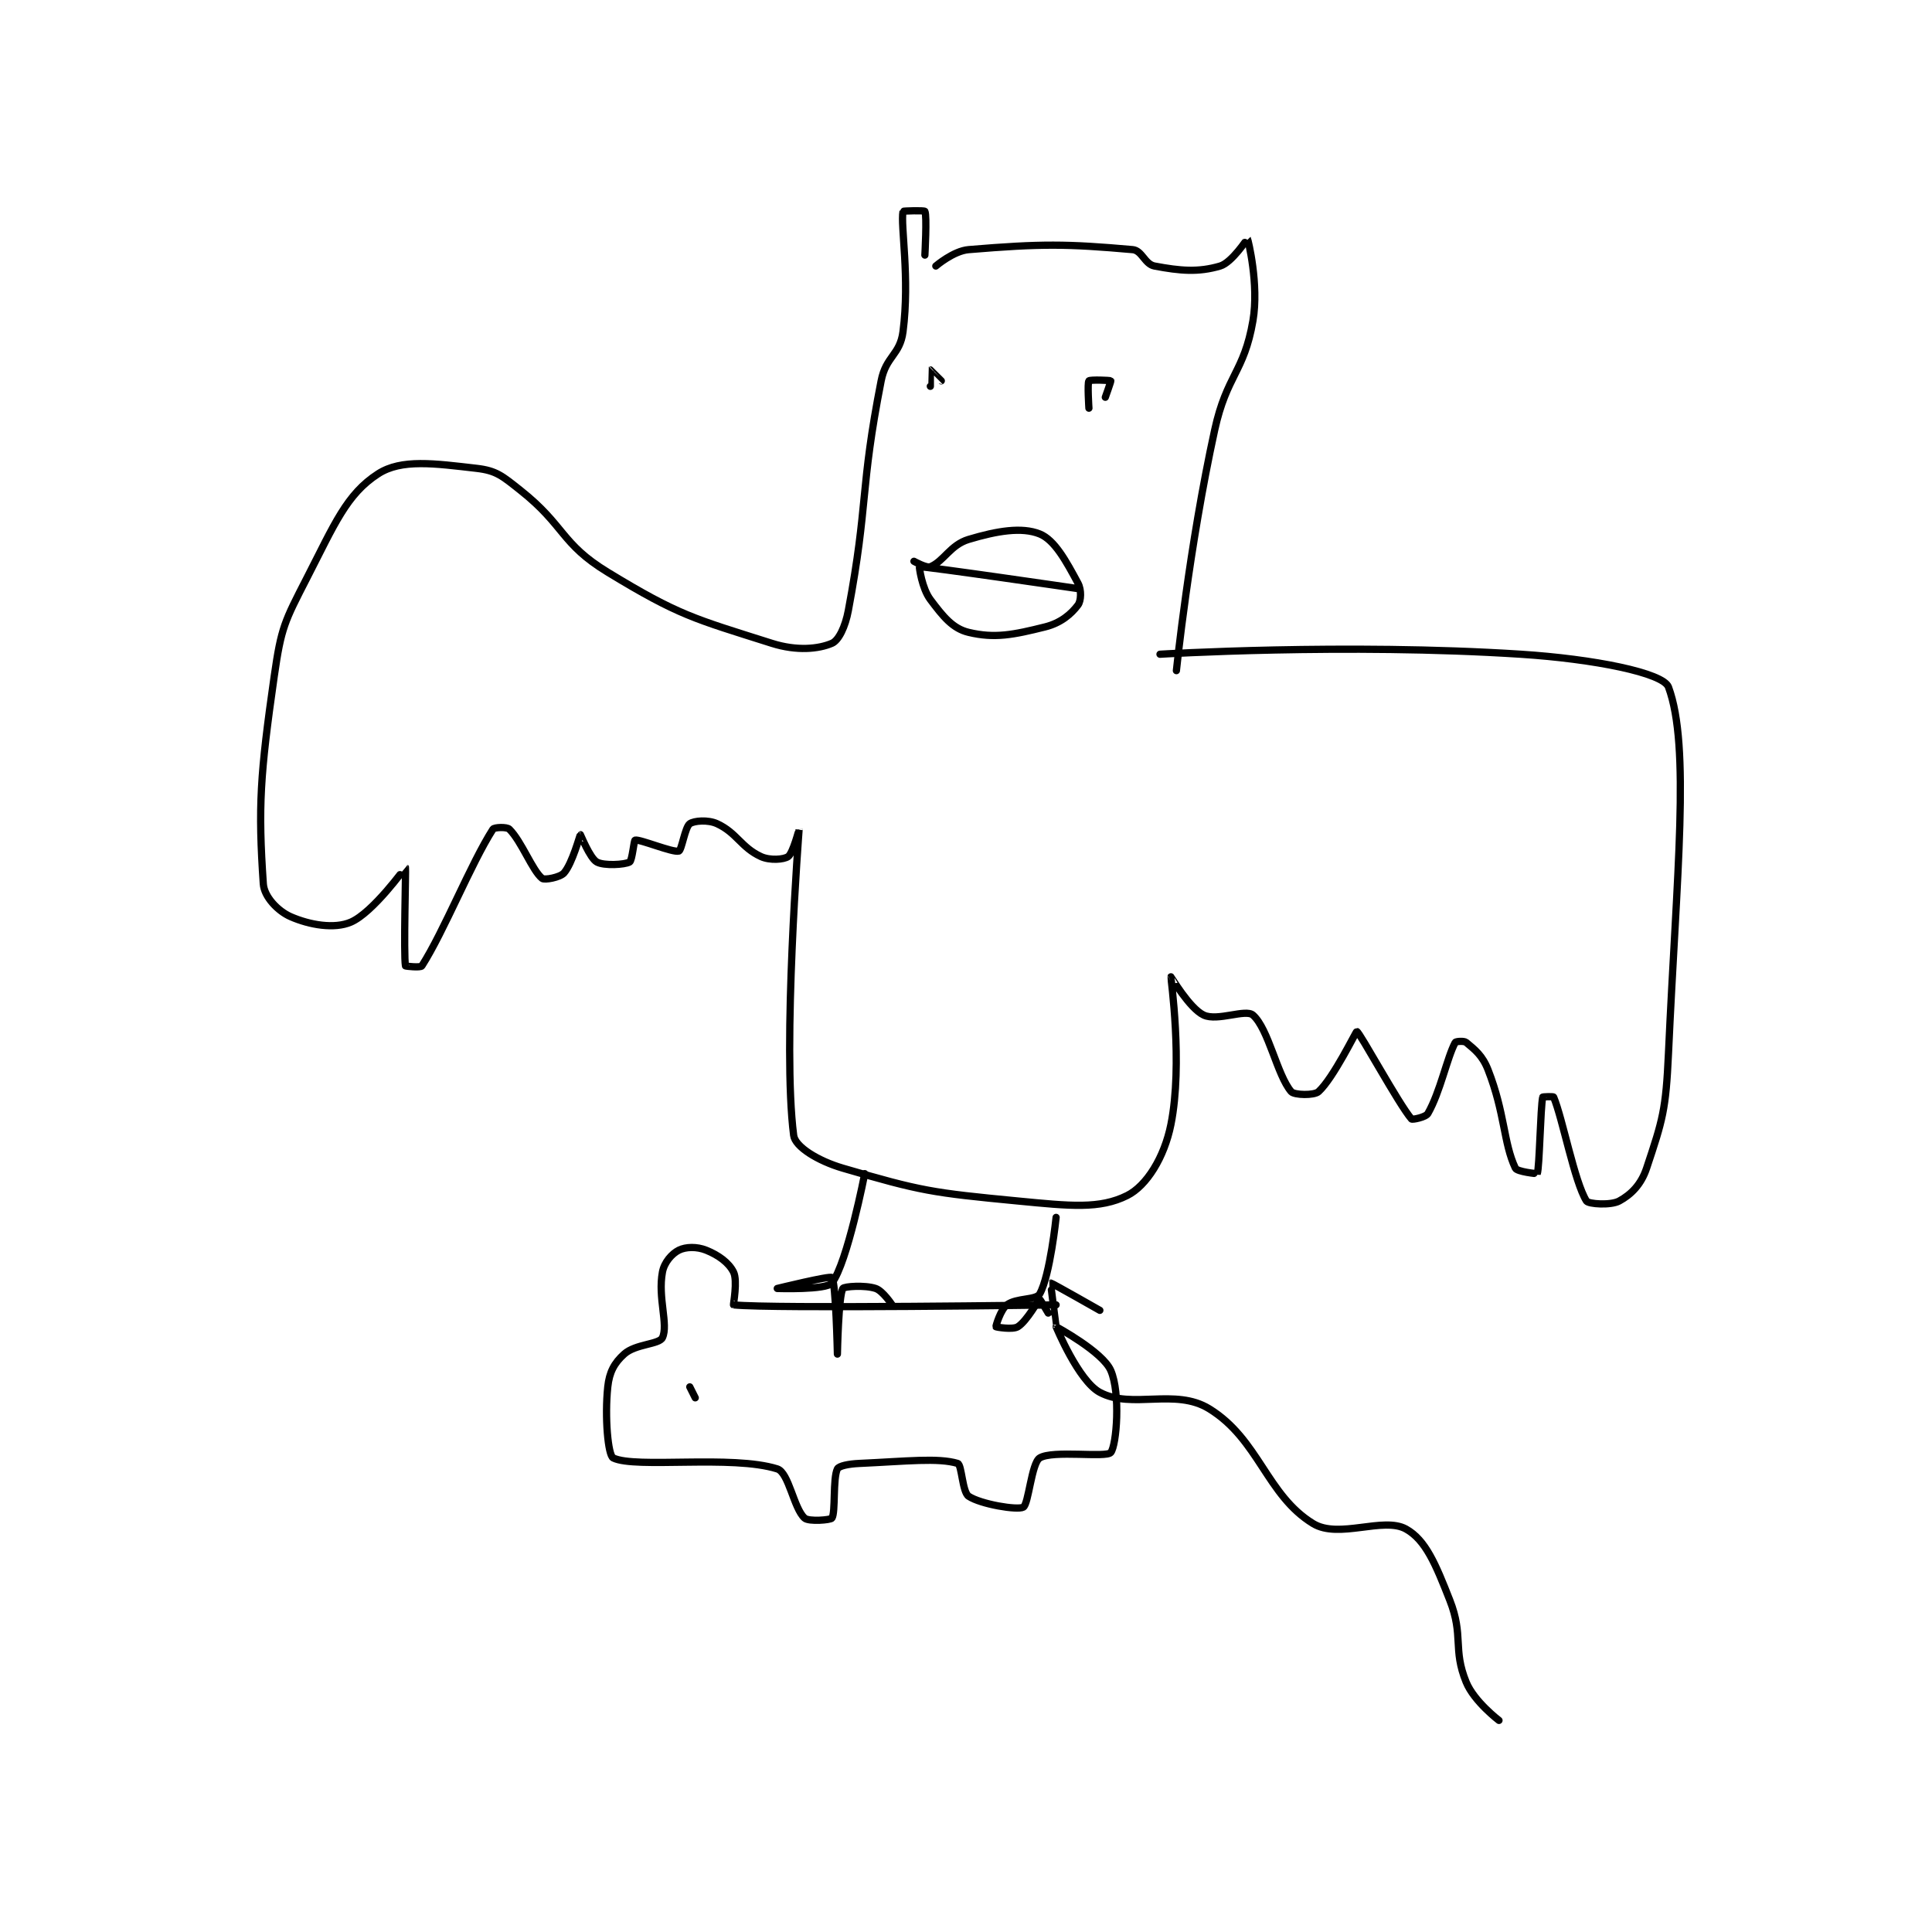 <?xml version="1.0" encoding="utf-8"?>
<!DOCTYPE svg PUBLIC "-//W3C//DTD SVG 1.1//EN" "http://www.w3.org/Graphics/SVG/1.1/DTD/svg11.dtd">
<svg viewBox="0 0 800 800" preserveAspectRatio="xMinYMin meet" xmlns="http://www.w3.org/2000/svg" version="1.1">
<g fill="none" stroke="black" stroke-linecap="round" stroke-linejoin="round" stroke-width="1.325">
<g transform="translate(109.031,87.52) scale(2.264) translate(-159,-124)">
<path id="0" d="M278 188 C278 188 280.293 189.283 281 189 C283.446 188.022 284.642 185.007 288 184 C293.253 182.424 297.731 181.692 301 183 C303.75 184.1 305.867 188.038 308 192 C308.668 193.241 308.58 195.226 308 196 C306.767 197.644 304.878 199.28 302 200 C296.141 201.465 292.766 202.135 288 201 C285.081 200.305 283.329 198.105 281 195 C279.447 192.93 278.94 189.004 279 189 C280.108 188.918 308 193 308 193 "/>
<path id="1" d="M310 160 C310 160 309.695 155.381 310 155 C310.195 154.756 313.883 154.883 314 155 C314.058 155.058 313 158 313 158 "/>
<path id="2" d="M281 156 C281 156 280.987 153.006 281 153 C281.009 152.996 283 155 283 155 "/>
<path id="3" d="M282 134 C282 134 285.216 131.232 288 131 C301.365 129.886 305.944 129.936 318 131 C319.714 131.151 320.215 133.665 322 134 C326.695 134.88 329.977 135.183 334 134 C336.169 133.362 338.987 128.979 339 129 C339.1 129.167 341.138 137.363 340 144 C338.373 153.488 335.212 153.889 333 164 C328.323 185.381 326 208 326 208 "/>
<path id="4" d="M280 132 C280 132 280.4 124.8 280 124 C279.9 123.8 276.016 123.912 276 124 C275.516 126.662 277.278 136.093 276 146 C275.447 150.286 272.889 150.466 272 155 C268.077 175.008 269.708 177.225 266 197 C265.436 200.009 264.232 202.472 263 203 C260.567 204.043 256.594 204.457 252 203 C237.749 198.482 235.032 197.933 222 190 C213.362 184.742 214.215 181.504 206 175 C202.709 172.395 201.643 171.42 198 171 C190.3 170.112 184.264 169.249 180 172 C174.224 175.726 172.018 181.228 167 191 C162.88 199.023 162.273 200.09 161 209 C158.416 227.091 158.035 232.843 159 247 C159.162 249.371 161.669 251.98 164 253 C167.497 254.53 171.997 255.287 175 254 C179.059 252.261 184.987 243.989 185 244 C185.094 244.075 184.635 259.811 185 262 C185.01 262.061 187.767 262.364 188 262 C192.038 255.69 196.962 243.31 201 237 C201.233 236.636 203.547 236.547 204 237 C206.266 239.266 208.203 244.563 210 246 C210.436 246.348 213.282 245.821 214 245 C215.536 243.244 216.897 238.034 217 238 C217.026 237.991 218.734 242.297 220 243 C221.315 243.73 225.127 243.499 226 243 C226.478 242.727 226.775 239.05 227 239 C227.9 238.8 233.907 241.328 235 241 C235.517 240.845 236.133 236.619 237 236 C237.778 235.444 240.331 235.23 242 236 C245.596 237.66 246.404 240.34 250 242 C251.669 242.77 254.222 242.556 255 242 C255.867 241.381 257 236.997 257 237 C257.001 237.03 253.899 276.714 256 293 C256.269 295.087 260.435 297.664 265 299 C279.328 303.193 281.302 303.491 297 305 C306.591 305.922 311.973 306.514 317 304 C320.556 302.222 323.797 297.017 325 291 C327.225 279.873 324.946 264.18 325 264 C325.01 263.965 328.408 269.79 331 271 C333.517 272.175 338.666 269.832 340 271 C342.854 273.498 344.413 281.982 347 285 C347.554 285.647 351.198 285.735 352 285 C354.741 282.488 358.86 273.959 359 274 C359.548 274.161 366.674 287.316 369 290 C369.151 290.174 371.609 289.684 372 289 C374.284 285.002 375.488 278.808 377 276 C377.104 275.807 378.611 275.675 379 276 C380.59 277.325 381.974 278.378 383 281 C386.119 288.971 385.803 294.363 388 299 C388.312 299.659 391.985 300.04 392 300 C392.412 298.928 392.582 287.95 393 286 C393.013 285.941 394.936 285.849 395 286 C396.629 289.869 398.823 301.553 401 305 C401.362 305.573 405.445 305.848 407 305 C409.144 303.83 410.99 302.03 412 299 C414.943 290.172 415.528 288.383 416 278 C417.493 245.157 420.035 221.91 416 211 C415.037 208.397 402.314 205.859 389 205 C356.915 202.93 323 205 323 205 "/>
<path id="5" d="M269 300 C269 300 265.825 316.293 263 320 C262.009 321.3 253 321 253 321 C253 321 262.659 318.628 263 319 C263.71 319.774 264 333 264 333 C264 333 264.197 322.377 265 321 C265.223 320.617 269.033 320.344 271 321 C272.311 321.437 274 324 274 324 "/>
<path id="6" d="M304 308 C304 308 302.905 318.613 301 322 C300.347 323.161 296.748 322.689 295 324 C293.834 324.874 292.954 327.908 293 328 C293.031 328.061 296.051 328.593 297 328 C298.691 326.943 300.788 323 301 323 C301.159 323 303.999 328.002 304 328 C304.003 327.995 302.963 320.014 303 320 C303.131 319.951 312 325 312 325 "/>
<path id="7" d="M304 324 C304 324 252.299 324.742 245 324 C244.924 323.992 245.792 319.584 245 318 C244.142 316.284 242.256 314.902 240 314 C238.291 313.317 236.28 313.36 235 314 C233.72 314.64 232.335 316.215 232 318 C231.12 322.695 233.117 327.607 232 330 C231.417 331.25 227.083 331.125 225 333 C223.196 334.623 222.284 336.306 222 339 C221.421 344.5 222.036 351.533 223 352 C227.097 353.982 244.707 351.394 253 354 C255.12 354.666 256.003 361.203 258 363 C258.762 363.686 262.763 363.356 263 363 C263.688 361.969 263.137 355.727 264 354 C264.273 353.455 266.041 353.089 268 353 C276.715 352.604 282.424 351.927 286 353 C286.755 353.226 286.838 358.225 288 359 C290.195 360.464 296.908 361.588 298 361 C298.961 360.483 299.506 352.934 301 352 C303.36 350.525 313.18 352.009 314 351 C315.064 349.691 315.81 340.163 314 336 C312.51 332.574 304 327.999 304 328 C303.999 328.002 308.082 337.901 312 340 C317.867 343.143 325.77 339.166 332 343 C341.103 348.602 342.496 358.803 351 364 C355.705 366.875 363.864 362.684 368 365 C371.599 367.015 373.421 371.435 376 378 C378.585 384.579 376.509 386.91 379 393 C380.452 396.548 385 400 385 400 "/>
<path id="8" d="M238 341 L237 339 "/>
</g>
</g>
</svg>
